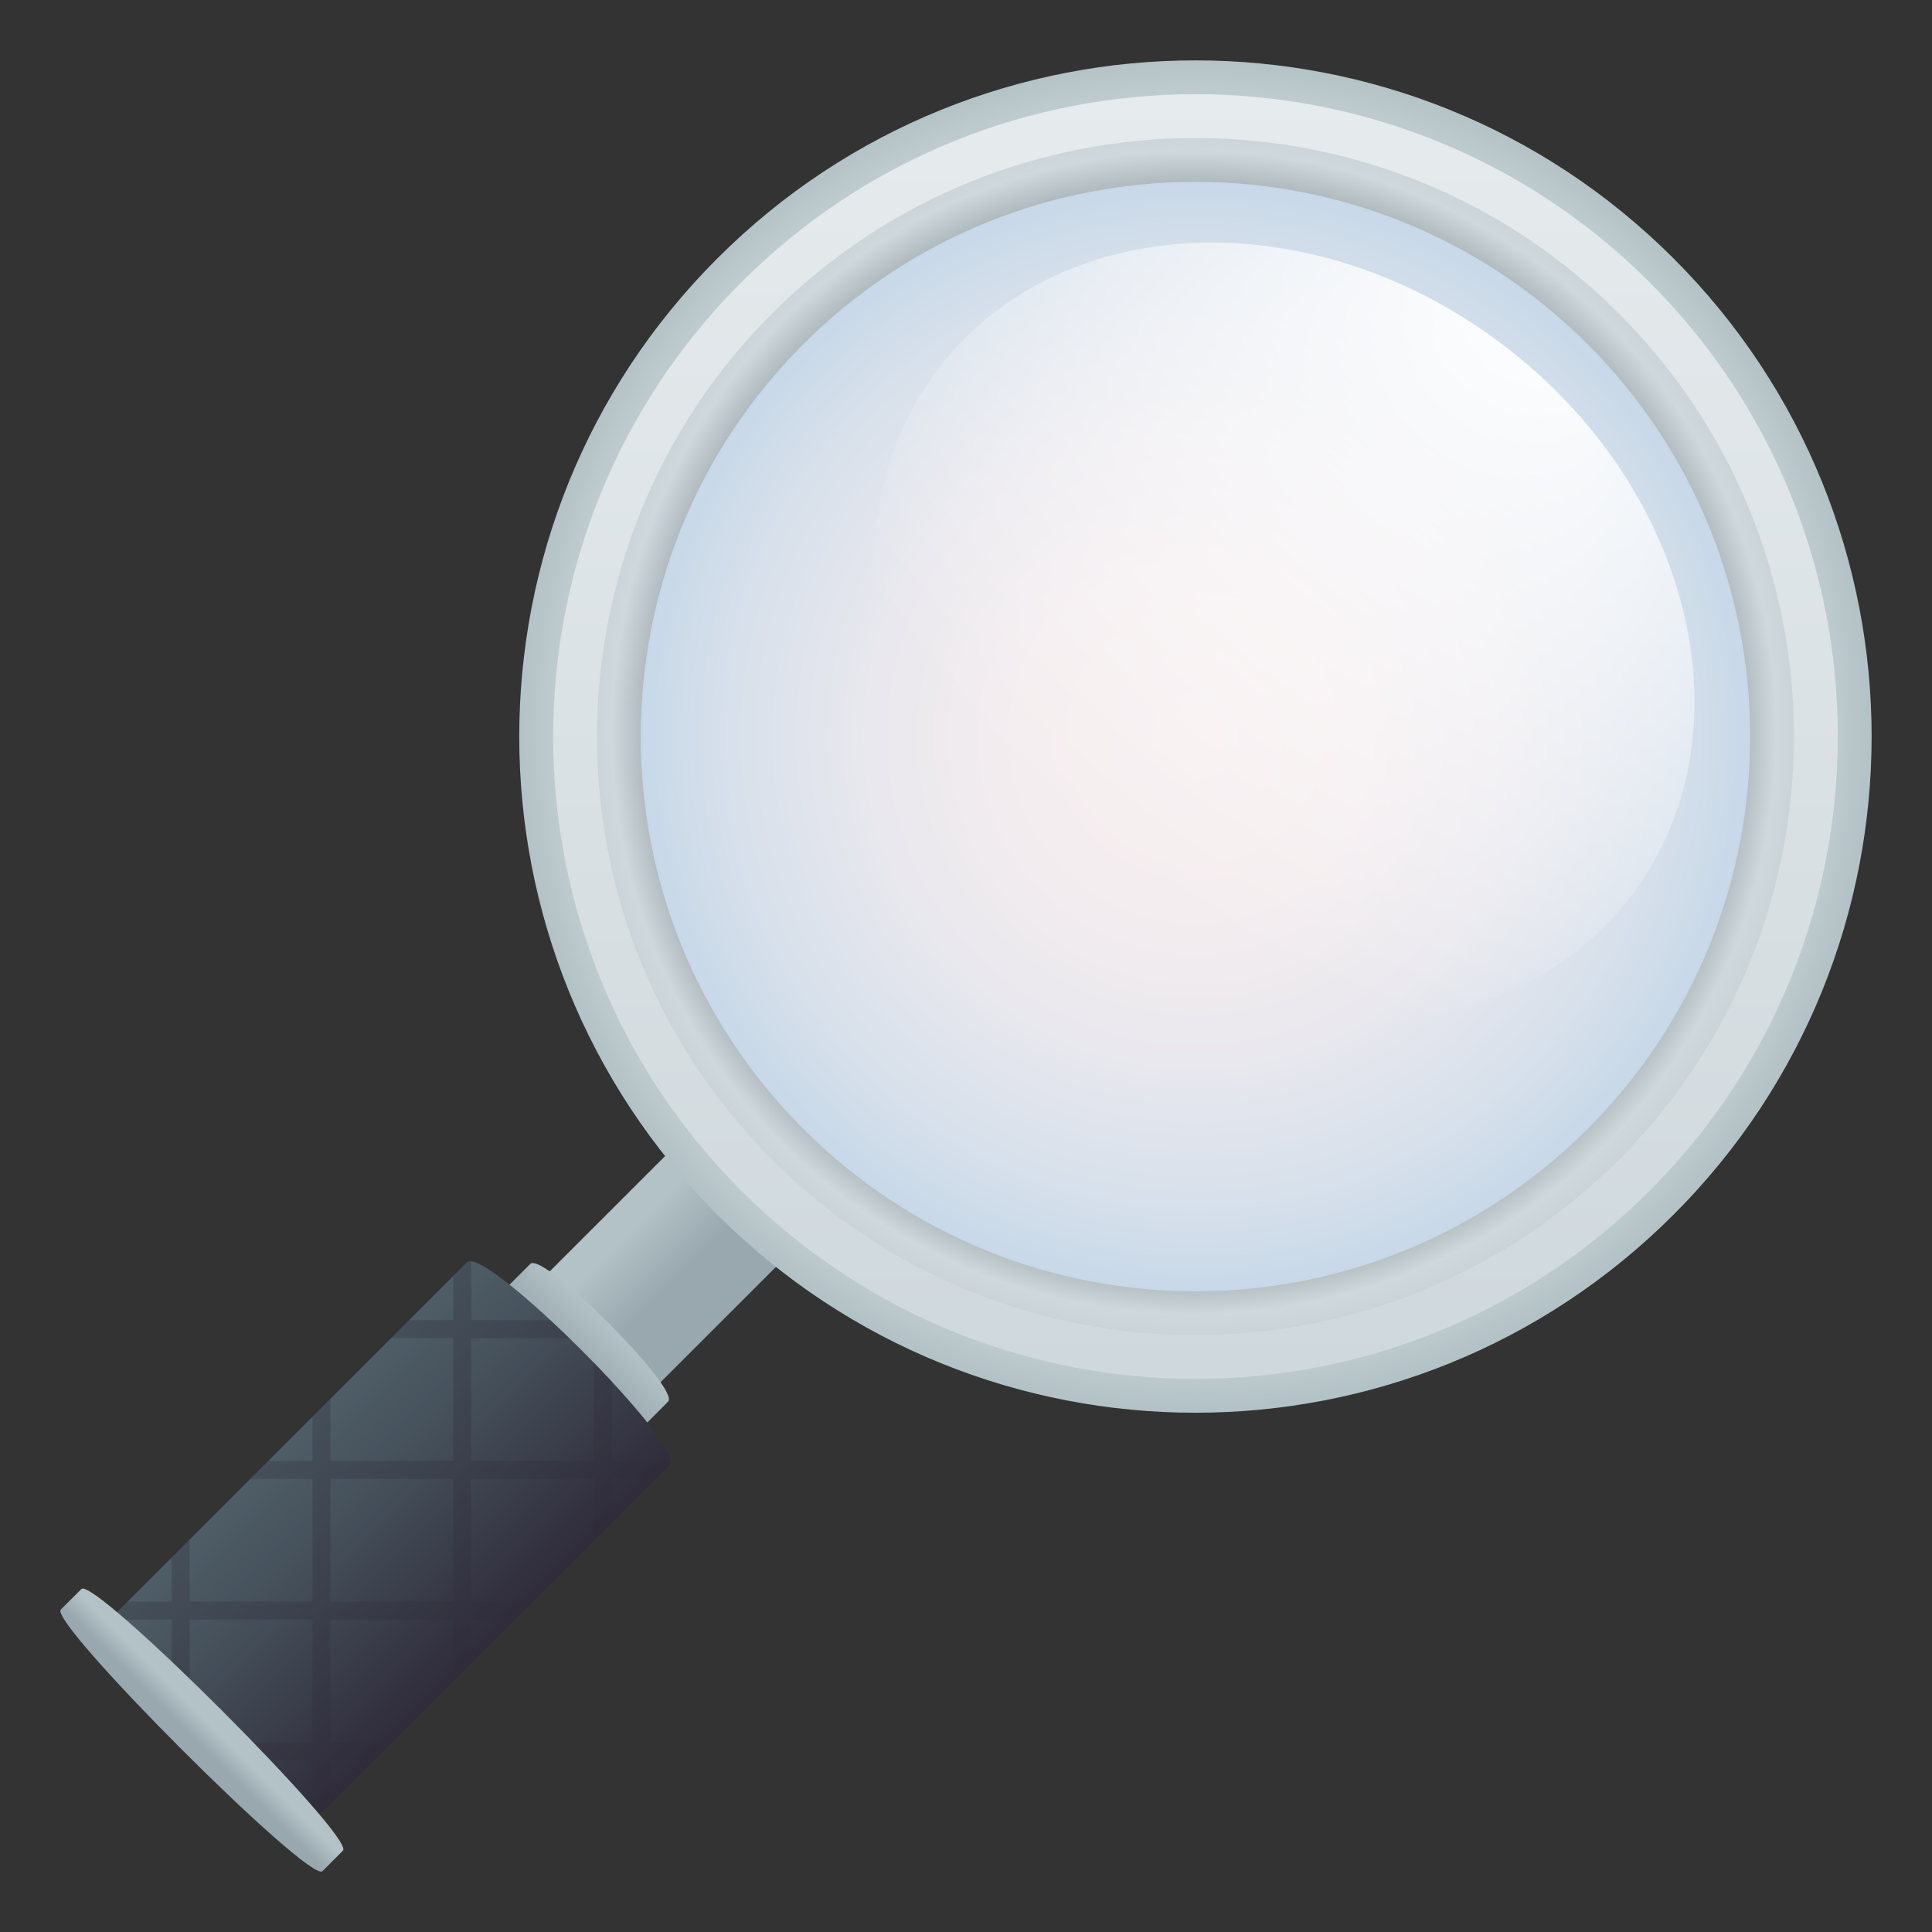 <?xml version="1.0" encoding="utf-8"?>
<!-- Generator: Adobe Illustrator 15.0.0, SVG Export Plug-In . SVG Version: 6.00 Build 0)  -->
<!DOCTYPE svg PUBLIC "-//W3C//DTD SVG 1.1//EN" "http://www.w3.org/Graphics/SVG/1.1/DTD/svg11.dtd">
<svg version="1.1" id="Layer_1" xmlns:x="http://ns.adobe.com/Extensibility/1.0/" xmlns:i="http://ns.adobe.com/AdobeIllustrator/10.0/" xmlns:graph="http://ns.adobe.com/Graphs/1.0/"
	 xmlns="http://www.w3.org/2000/svg" xmlns:xlink="http://www.w3.org/1999/xlink" xmlns:a="http://ns.adobe.com/AdobeSVGViewerExtensions/3.0/"
	 x="0px" y="0px" width="64px" height="64px" viewBox="0 0 64 64" enable-background="new 0 0 64 64" xml:space="preserve">
<rect x="0" y="0" width="64" height="64" fill="#333333" stroke="none"/>
<linearGradient id="SVGID_1_" gradientUnits="userSpaceOnUse" x1="-569.004" y1="45.248" x2="-563.809" y2="45.248" gradientTransform="matrix(-0.707 -0.707 -0.707 0.707 -346.567 -390.446)">
	<stop  offset="0.376" style="stop-color:#99A8AE"/>
	<stop  offset="0.812" style="stop-color:#B3C2C6"/>
	<a:midPointStop  offset="0.376" style="stop-color:#99A8AE"/>
	<a:midPointStop  offset="0.485" style="stop-color:#99A8AE"/>
	<a:midPointStop  offset="0.812" style="stop-color:#B3C2C6"/>
</linearGradient>
<polygon fill="url(#SVGID_1_)" points="17.674,42.652 21.345,46.324 26.216,41.457 22.544,37.785 "/>
<linearGradient id="SVGID_2_" gradientUnits="userSpaceOnUse" x1="-566.408" y1="47.763" x2="-566.408" y2="49.617" gradientTransform="matrix(-0.707 -0.707 -0.707 0.707 -346.567 -390.446)">
	<stop  offset="0" style="stop-color:#B3C2C6"/>
	<stop  offset="1" style="stop-color:#99A8AE"/>
	<a:midPointStop  offset="0" style="stop-color:#B3C2C6"/>
	<a:midPointStop  offset="0.515" style="stop-color:#B3C2C6"/>
	<a:midPointStop  offset="1" style="stop-color:#99A8AE"/>
</linearGradient>
<path fill="url(#SVGID_2_)" d="M16.889,42.547c-0.421,0.422,4.143,4.986,4.565,4.564l0.677-0.681
	c0.42-0.421-4.141-4.983-4.562-4.562L16.889,42.547z"/>
<radialGradient id="SVGID_3_" cx="16.029" cy="20.277" r="18.86" gradientTransform="matrix(0.707 0.707 -0.707 0.707 42.605 -1.275)" gradientUnits="userSpaceOnUse">
	<stop  offset="0" style="stop-color:#F7EFF0"/>
	<stop  offset="0.303" style="stop-color:#F4EDEF"/>
	<stop  offset="0.569" style="stop-color:#E9E8EE"/>
	<stop  offset="0.82" style="stop-color:#D7E0EB"/>
	<stop  offset="1" style="stop-color:#C5D7E8"/>
	<a:midPointStop  offset="0" style="stop-color:#F7EFF0"/>
	<a:midPointStop  offset="0.733" style="stop-color:#F7EFF0"/>
	<a:midPointStop  offset="1" style="stop-color:#C5D7E8"/>
</radialGradient>
<path fill="url(#SVGID_3_)" d="M52.937,37.733c7.364-7.364,7.364-19.306,0.001-26.672c-7.367-7.364-19.308-7.365-26.674,0
	c-7.364,7.365-7.363,19.308,0,26.671C33.628,45.098,45.57,45.1,52.937,37.733z"/>
<radialGradient id="SVGID_4_" cx="470.255" cy="-167.979" r="22.415" gradientTransform="matrix(0.707 0.707 -0.707 0.707 -411.675 -189.444)" gradientUnits="userSpaceOnUse">
	<stop  offset="0.721" style="stop-color:#737E80"/>
	<stop  offset="0.861" style="stop-color:#CFD8DD"/>
	<stop  offset="1" style="stop-color:#B3C2C6"/>
	<a:midPointStop  offset="0.721" style="stop-color:#737E80"/>
	<a:midPointStop  offset="0.5" style="stop-color:#737E80"/>
	<a:midPointStop  offset="0.861" style="stop-color:#CFD8DD"/>
	<a:midPointStop  offset="0.515" style="stop-color:#CFD8DD"/>
	<a:midPointStop  offset="1" style="stop-color:#B3C2C6"/>
</radialGradient>
<path fill="url(#SVGID_4_)" d="M55.439,8.561c-8.747-8.747-22.931-8.748-31.677,0c-8.748,8.748-8.748,22.93,0,31.676
	c8.749,8.75,22.927,8.748,31.677,0C64.186,31.491,64.188,17.309,55.439,8.561z M26.607,37.393c-7.174-7.175-7.175-18.812,0-25.988
	c7.175-7.175,18.813-7.175,25.988,0c7.177,7.179,7.175,18.812,0,25.988C45.419,44.569,33.784,44.572,26.607,37.393z"/>
<linearGradient id="SVGID_5_" gradientUnits="userSpaceOnUse" x1="455.269" y1="-182.938" x2="485.362" y2="-152.846" gradientTransform="matrix(0.707 0.707 -0.707 0.707 -411.675 -189.444)">
	<stop  offset="0" style="stop-color:#E6EBED"/>
	<stop  offset="1" style="stop-color:#CFD8DD"/>
	<a:midPointStop  offset="0" style="stop-color:#E6EBED"/>
	<a:midPointStop  offset="0.515" style="stop-color:#E6EBED"/>
	<a:midPointStop  offset="1" style="stop-color:#CFD8DD"/>
</linearGradient>
<path fill="url(#SVGID_5_)" d="M24.556,39.444c8.312,8.312,21.779,8.31,30.092,0c8.309-8.308,8.31-21.78,0-30.091
	c-8.309-8.309-21.783-8.31-30.092,0C16.246,17.664,16.247,31.136,24.556,39.444z M25.583,10.379c7.74-7.741,20.297-7.741,28.038,0
	c7.742,7.745,7.74,20.296,0,28.04c-7.744,7.743-20.296,7.745-28.039-0.001C17.841,30.677,17.841,18.122,25.583,10.379z"/>
<linearGradient id="SVGID_6_" gradientUnits="userSpaceOnUse" x1="-571.154" y1="57.93" x2="-561.658" y2="57.93" gradientTransform="matrix(-0.707 -0.707 -0.707 0.707 -346.567 -390.446)">
	<stop  offset="0" style="stop-color:#302C3B"/>
	<stop  offset="0.619" style="stop-color:#444E59"/>
	<stop  offset="1" style="stop-color:#4E5E67"/>
	<a:midPointStop  offset="0" style="stop-color:#302C3B"/>
	<a:midPointStop  offset="0.442" style="stop-color:#302C3B"/>
	<a:midPointStop  offset="1" style="stop-color:#4E5E67"/>
</linearGradient>
<path fill="url(#SVGID_6_)" d="M3.33,53.954l6.713,6.714c0,0,9.175-9.173,12.14-12.137c0.59-0.589-6.124-7.305-6.712-6.715
	C12.532,44.754,3.33,53.954,3.33,53.954z"/>
<radialGradient id="SVGID_7_" cx="291.579" cy="-111.757" r="39.425" gradientTransform="matrix(-0.354 0.468 -0.564 -0.427 91.153 -173.96)" gradientUnits="userSpaceOnUse">
	<stop  offset="0" style="stop-color:#FFFFFF"/>
	<stop  offset="1" style="stop-color:#FFFFFF;stop-opacity:0"/>
	<a:midPointStop  offset="0" style="stop-color:#FFFFFF"/>
	<a:midPointStop  offset="0.551" style="stop-color:#FFFFFF"/>
	<a:midPointStop  offset="1" style="stop-color:#FFFFFF;stop-opacity:0"/>
</radialGradient>
<path fill="url(#SVGID_7_)" d="M35.33,30.491c-6.354-4.805-8.269-12.974-4.279-18.237c3.989-5.275,12.37-5.652,18.718-0.846
	c6.355,4.806,8.271,12.974,4.281,18.248C50.059,34.929,41.675,35.3,35.33,30.491z"/>
<path opacity="0.3" fill="#302C3B" d="M20.268,45.768c-0.191-0.205-0.391-0.414-0.594-0.625v3.252h-4.067v-4.068h3.251
	c-0.21-0.204-0.419-0.402-0.625-0.595h-2.627l0.001-1.946c-0.059-0.005-0.106,0.002-0.135,0.031c-0.14,0.138-0.295,0.294-0.46,0.459
	v1.456h-1.459c-0.19,0.192-0.389,0.39-0.593,0.594l2.052,0.001v4.067h-4.067v-2.052c-0.197,0.196-0.395,0.395-0.594,0.594v1.458
	h-1.46c-0.198,0.199-0.396,0.397-0.593,0.594l2.053-0.001l0.001,4.068H6.282v-2.053c-0.206,0.205-0.403,0.402-0.593,0.594v1.459
	h-1.46c-0.245,0.245-0.443,0.443-0.594,0.594h2.054l-0.001,2.664l0.595,0.594v-3.258h4.067v4.068H7.094l0.594,0.594h2.663v2.05
	c0.149-0.149,0.349-0.349,0.594-0.595l0.001-1.455H12.4c0.191-0.189,0.39-0.388,0.595-0.594h-2.051l0.001-4.067l4.066-0.001V55.7
	c0.196-0.196,0.395-0.395,0.595-0.594v-1.458l1.457,0.002c0.199-0.199,0.397-0.398,0.595-0.596h-2.052v-4.067l4.067,0.001v2.051
	c0.202-0.202,0.4-0.4,0.594-0.592v-1.459h1.459c0.163-0.164,0.319-0.319,0.457-0.457c0.029-0.029,0.036-0.078,0.03-0.137h-1.946
	V45.768z M15.012,53.055h-4.067v-4.067h4.067V53.055z"/>
<linearGradient id="SVGID_8_" gradientUnits="userSpaceOnUse" x1="-566.408" y1="65.897" x2="-566.408" y2="67.751" gradientTransform="matrix(-0.707 -0.707 -0.707 0.707 -346.567 -390.446)">
	<stop  offset="0.333" style="stop-color:#B3C2C6"/>
	<stop  offset="0.733" style="stop-color:#99A8AE"/>
	<a:midPointStop  offset="0.333" style="stop-color:#B3C2C6"/>
	<a:midPointStop  offset="0.515" style="stop-color:#B3C2C6"/>
	<a:midPointStop  offset="0.733" style="stop-color:#99A8AE"/>
</linearGradient>
<path fill="url(#SVGID_8_)" d="M2.015,53.318c-0.421,0.42,8.246,9.088,8.668,8.666l0.677-0.68c0.422-0.421-8.243-9.087-8.664-8.665
	L2.015,53.318z"/>
</svg>
